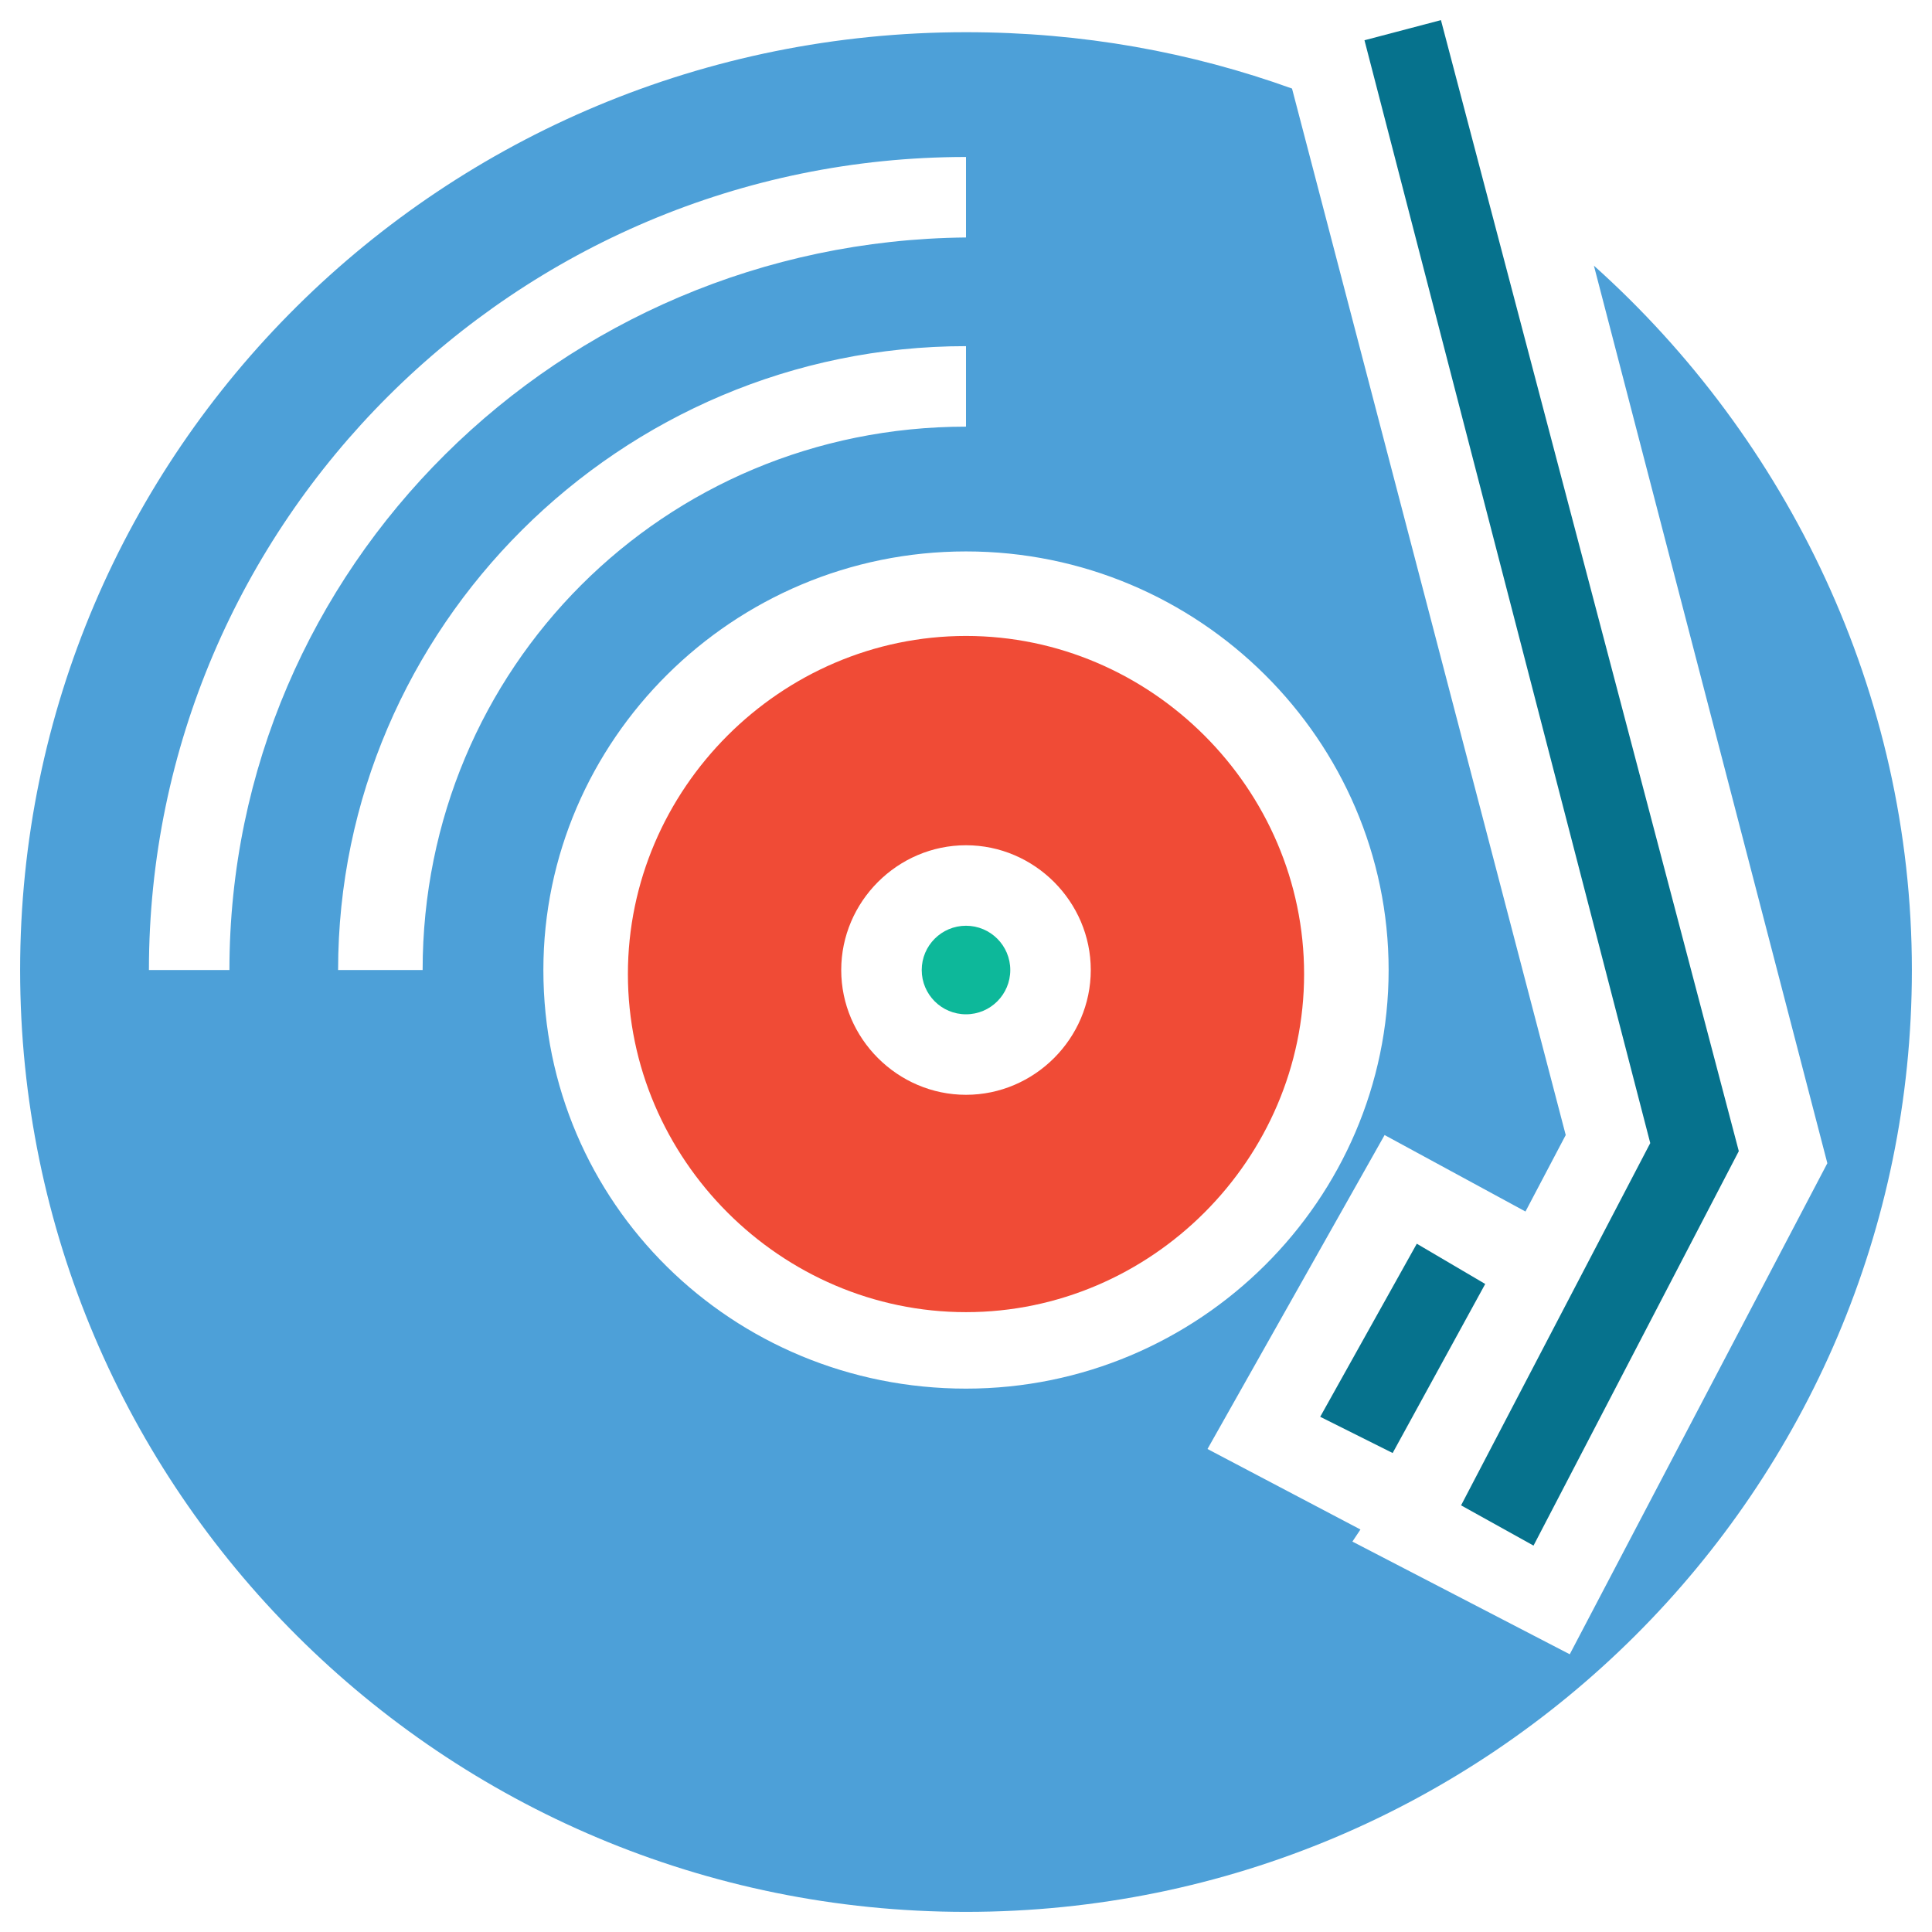 <?xml version="1.0" encoding="utf-8"?>
<!-- Generator: Adobe Illustrator 18.0.0, SVG Export Plug-In . SVG Version: 6.00 Build 0)  -->
<!DOCTYPE svg PUBLIC "-//W3C//DTD SVG 1.1//EN" "http://www.w3.org/Graphics/SVG/1.1/DTD/svg11.dtd">
<svg version="1.1" id="Layer_1" xmlns="http://www.w3.org/2000/svg" xmlns:xlink="http://www.w3.org/1999/xlink" x="0px" y="0px"
	 viewBox="0 0 48 48" enable-background="new 0 0 48 48" xml:space="preserve">
<g>
	<polygon fill="#06728D" points="35.8,0.5 33.9,1 41,28.4 36.3,37.4 38.1,38.4 43.2,28.6 	"/>
	<polygon fill="#06728D" points="35.2,30.9 32.8,35.2 34.6,36.1 36.9,31.9 	"/>
	<path fill="#F04B36" d="M24,15.8c-4.6,0-8.4,3.8-8.4,8.4s3.8,8.4,8.4,8.4c4.6,0,8.4-3.8,8.4-8.4S28.6,15.8,24,15.8z M24,27.2
		c-1.7,0-3.1-1.4-3.1-3.1S22.3,21,24,21c1.7,0,3.1,1.4,3.1,3.1S25.7,27.2,24,27.2z"/>
	<ellipse fill="#0DB89A" cx="24" cy="24.1" rx="1.1" ry="1.1"/>
	<path fill="#4DA0D8" d="M39.6,6.6l5.8,22.3L39,41.1l-5.4-2.8l0.2-0.3L30,36l4.4-7.8l3.5,1.9l1-1.9l-6.8-26
		c-2.5-0.9-5.2-1.4-8.1-1.4C11,0.8,0.5,11.2,0.5,24.1C0.5,37,11,47.5,24,47.5S47.5,37,47.5,24.1C47.5,17.2,44.4,10.9,39.6,6.6z
		 M5.7,24.1h-2C3.7,13,12.8,3.9,24,3.9v2C13.9,6,5.7,14.1,5.7,24.1z M8.4,24.1c0-8.5,7-15.5,15.6-15.5v2c-7.5,0-13.5,6-13.5,13.5
		H8.4z M13.5,24.1c0-5.7,4.7-10.4,10.5-10.4c5.8,0,10.5,4.7,10.5,10.4S29.8,34.5,24,34.5C18.2,34.5,13.5,29.9,13.5,24.1z"/>
</g>
</svg>
